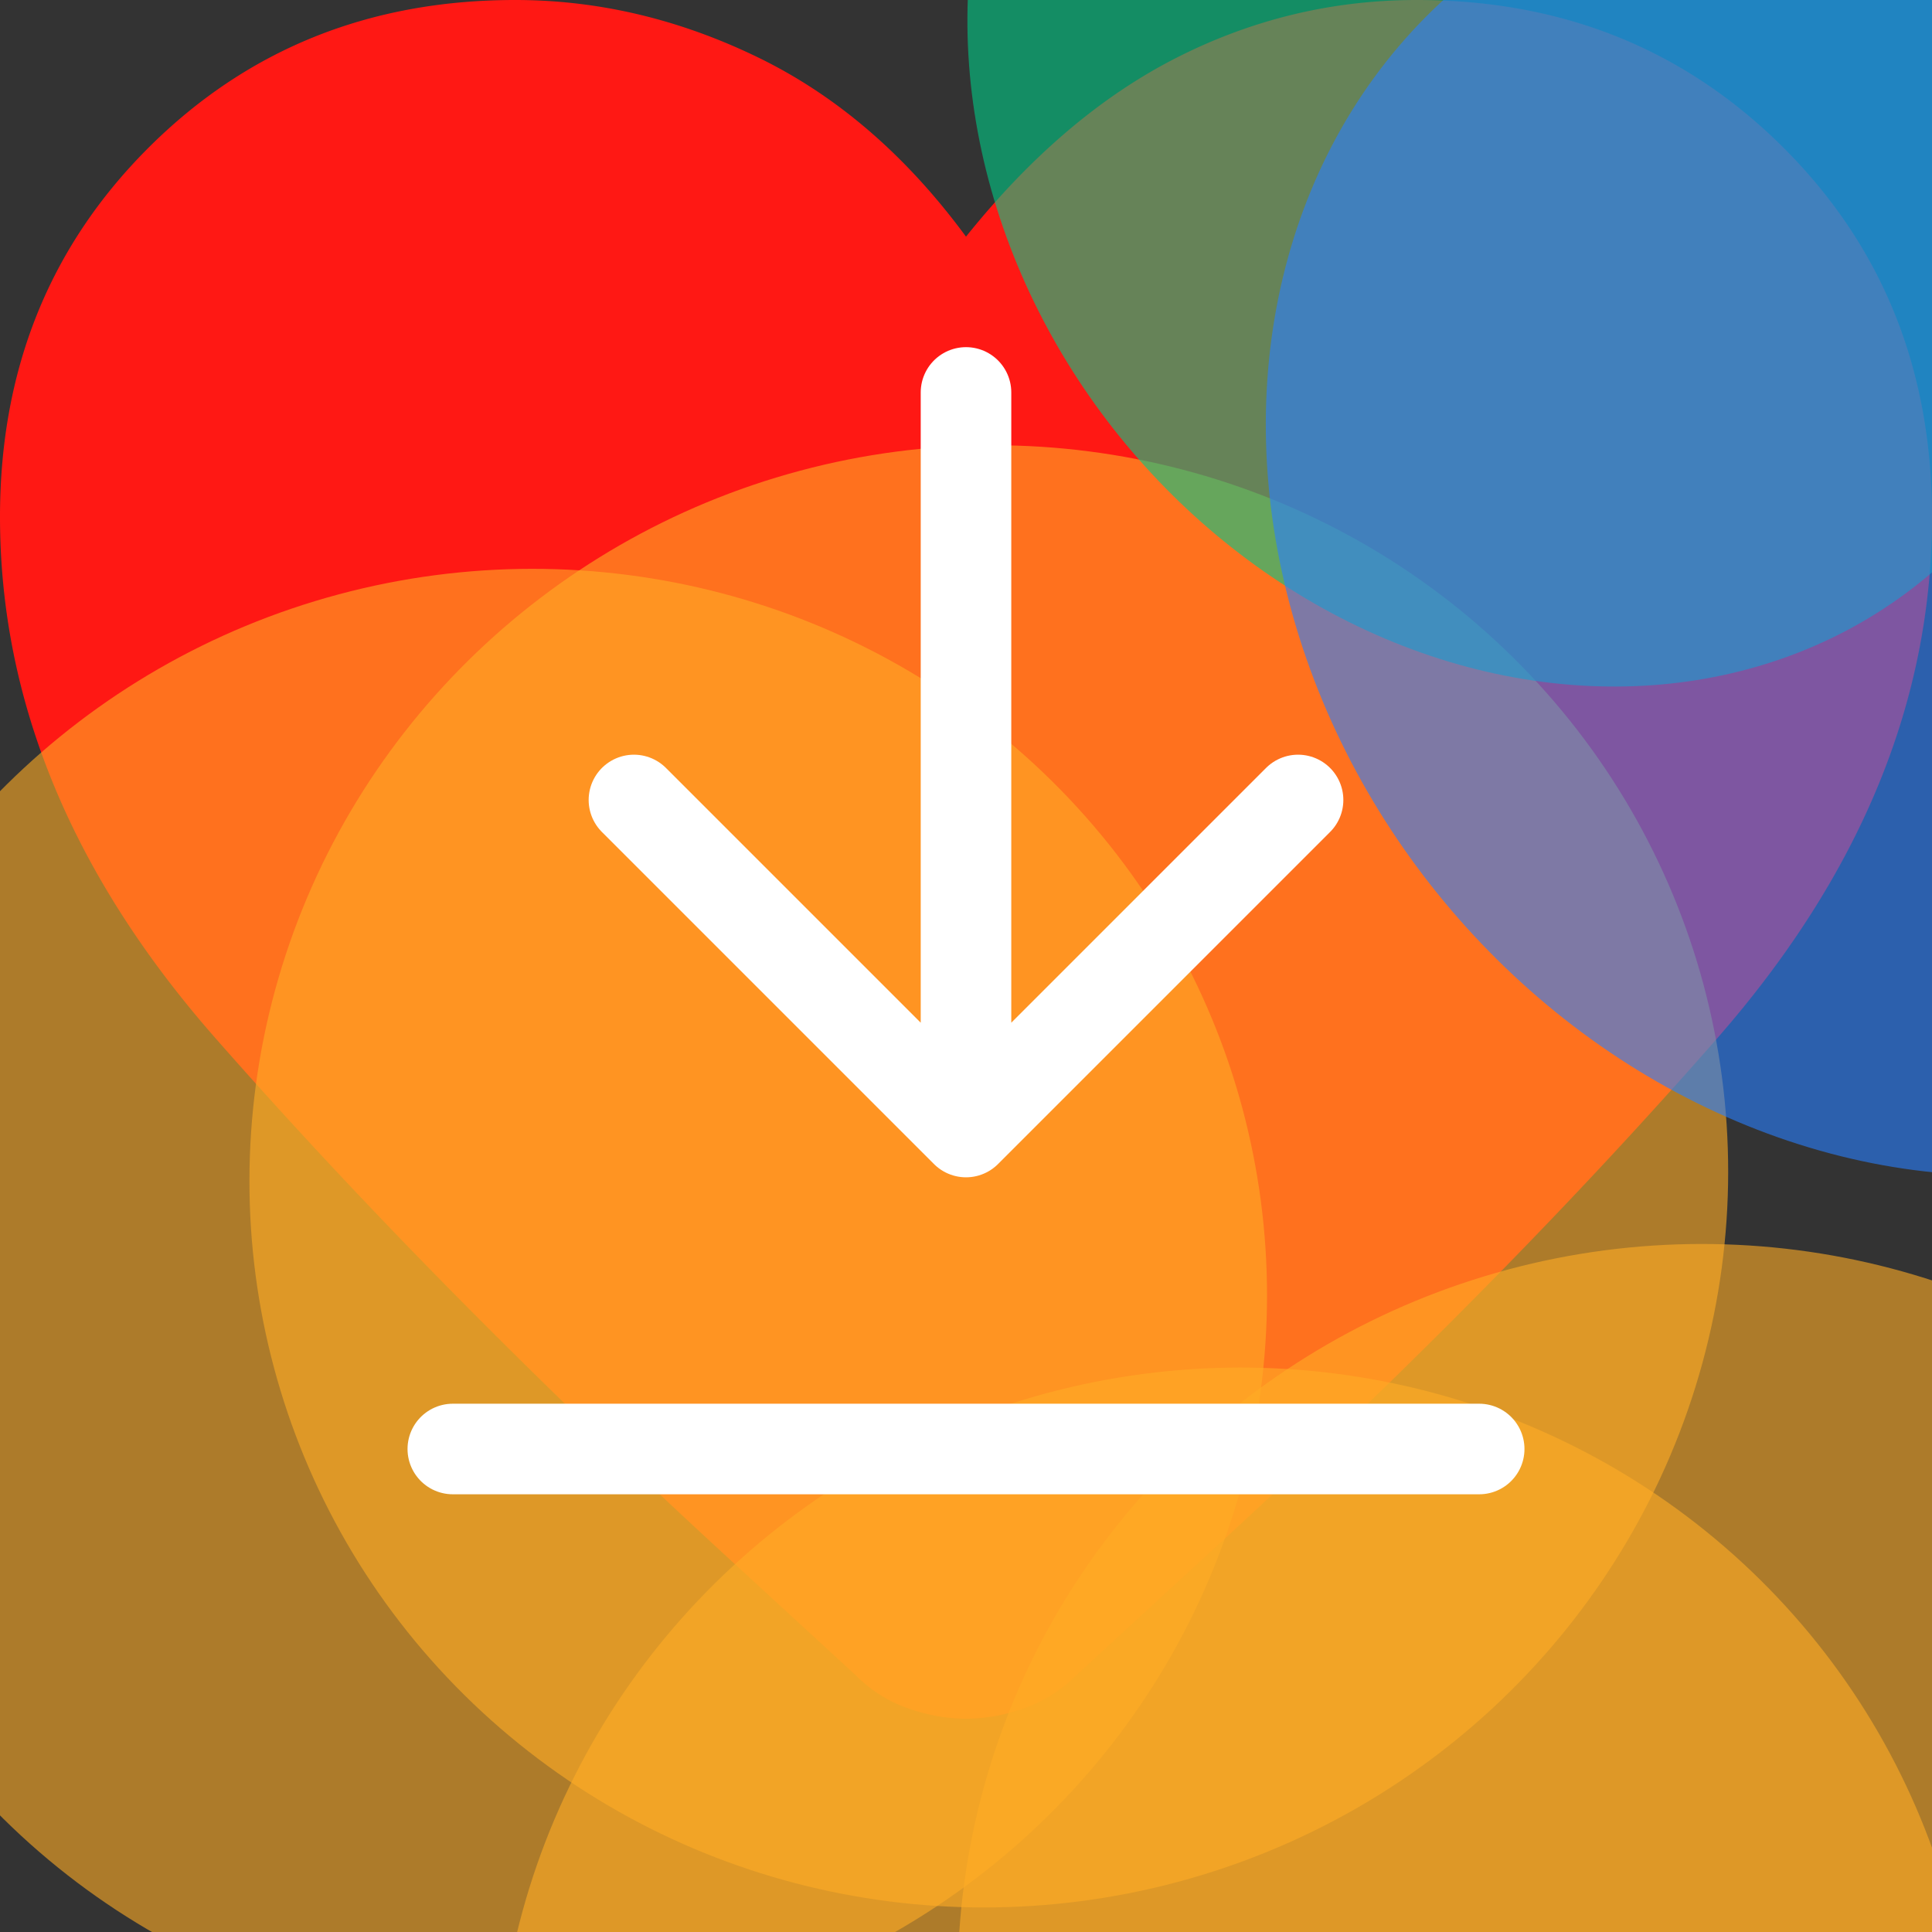 <svg xmlns="http://www.w3.org/2000/svg" width="128" height="128" viewBox="0 0 128 128" fill="none">
  <rect x="0" y="0" width="128" height="128" fill="#333333" stroke="none"/>
  <!-- Lovable Heart Base -->
  <g transform="scale(0.5)">
    <path fill="#FF1814" d="M128 227.734q-3.84 0-7.734-1.388a18 18 0 0 1-6.772-4.266l-18.668-17.174q-37.76-34.88-66.292-67.36Q0 105.065 0 68.48q0-29.226 19.626-48.854Q39.255 0 68.266 0q16.533 0 32.214 7.626Q116.16 15.254 128 31.36q12.906-16.105 27.946-23.734Q170.986 0 187.734 0q29.012 0 48.64 19.626Q256 39.254 256 68.48q0 36.585-28.48 69.12t-66.454 67.414l-18.56 17.066a18 18 0 0 1-6.772 4.266q-3.894 1.388-7.734 1.388"></path>
    <ellipse cx="163.767" cy="278.083" fill="#FFAB25" rx="96.787" ry="98.052" transform="rotate(-105 163.767 278.083)" opacity="0.6"></ellipse>
    <ellipse cx="224.872" cy="261.709" fill="#FFAB25" rx="96.787" ry="98.052" transform="rotate(-105 224.872 261.709)" opacity="0.6"></ellipse>
    <ellipse cx="69.918" cy="172.247" fill="#FFAB25" rx="96.787" ry="98.052" transform="rotate(-105 69.918 172.247)" opacity="0.6"></ellipse>
    <ellipse cx="131.022" cy="155.873" fill="#FFAB25" rx="96.787" ry="98.052" transform="rotate(-105 131.022 155.873)" opacity="0.6"></ellipse>
    <ellipse cx="81.517" cy="70.524" fill="#00C986" rx="81.517" ry="70.524" transform="matrix(-.67 -.742 .731 -.683 206.356 122.303)" opacity="0.6"></ellipse>
    <ellipse cx="91.894" cy="79.446" fill="#297FFF" rx="91.894" ry="79.446" transform="matrix(-.67 -.742 .731 -.683 255.859 191.054)" opacity="0.6"></ellipse>
  </g>
  
  <!-- Download Arrow Overlay -->
  <path d="M64 75l22-22M64 75L42 53M64 75V26M30 96h68" stroke="white" stroke-width="6" stroke-linecap="round" stroke-linejoin="round"/>
</svg>